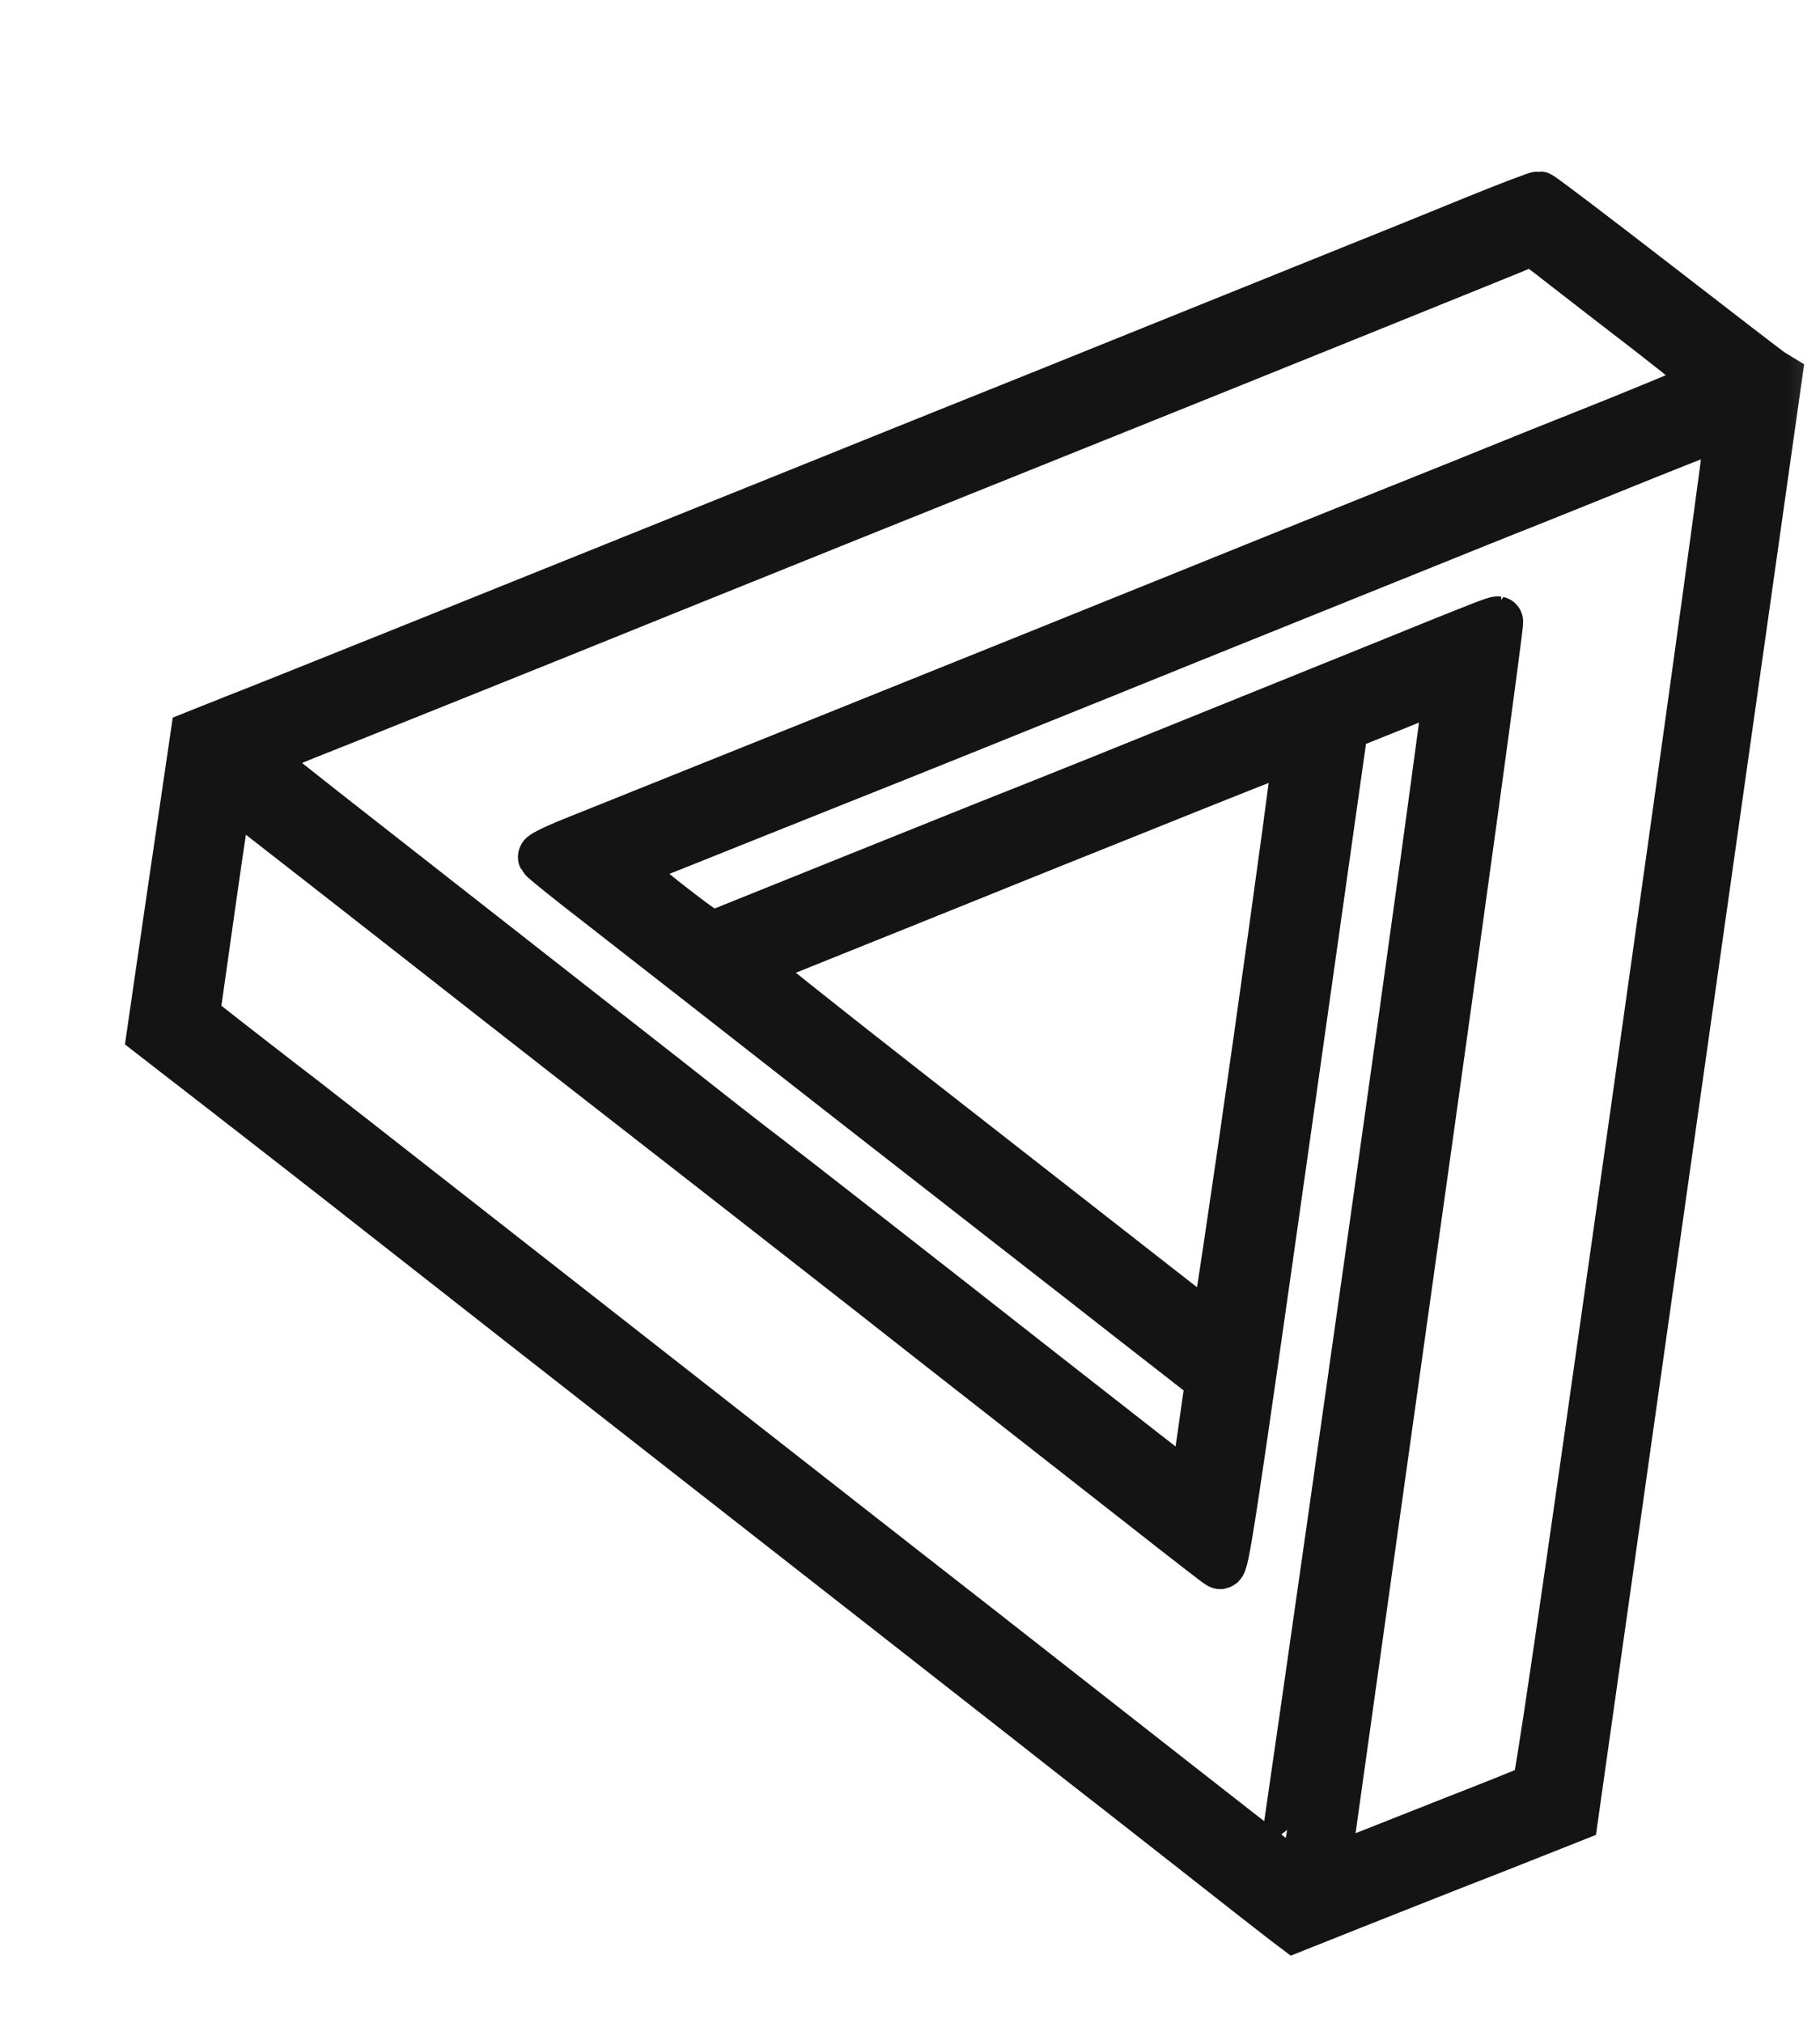<svg
  width="36"
  height="40"
  viewBox="0 0 36 40"
  fill="none"
  xmlns="http://www.w3.org/2000/svg"
>
  <mask
    id="path-1-outside-1"
    maskUnits="userSpaceOnUse"
    x="-0.13"
    y="-0.175"
    width="36.73"
    height="40.13"
    fill="#141414"
  >
    <rect
      fill="white"
      x="-0.13"
      y="-0.175"
      width="36.73"
      height="40.13"
    />
    <path d="M29.521 36.557C28.639 36.899 27.404 37.389 26.766 37.642L25.608 38.103L25.425 37.965C25.323 37.888 24.557 37.29 23.721 36.631C22.884 35.977 21.998 35.278 21.744 35.084C21.495 34.891 20.857 34.389 20.325 33.971C17.916 32.087 16.639 31.083 15.508 30.202C12.892 28.154 12.344 27.727 10.235 26.077C9.039 25.136 7.563 23.986 6.965 23.513C6.367 23.046 5.231 22.158 4.439 21.545L3.008 20.436L3.437 17.489L3.87 14.548L4.556 14.274C5.474 13.919 10.771 11.786 15.812 9.757C16.439 9.502 17.729 8.986 18.678 8.603C19.634 8.22 21.73 7.379 23.337 6.728C24.949 6.078 26.616 5.407 27.04 5.236C27.469 5.066 28.395 4.69 29.101 4.401C29.806 4.113 30.413 3.883 30.441 3.887C30.474 3.892 31.486 4.66 32.699 5.598C33.912 6.536 34.958 7.343 35.025 7.386L35.145 7.459L33.129 21.693L31.114 35.926L29.521 36.557ZM34.239 8.328C34.211 8.324 33.454 8.617 32.553 8.979C31.657 9.342 30.599 9.767 30.205 9.925C29.812 10.078 28.832 10.474 28.026 10.799C27.22 11.124 25.918 11.649 25.129 11.966C24.341 12.282 22.866 12.879 21.844 13.292C19.282 14.326 17.711 14.959 17.007 15.237C16.678 15.371 15.67 15.769 14.769 16.131C13.867 16.493 12.953 16.859 12.739 16.942C12.53 17.025 12.348 17.117 12.333 17.143C12.318 17.169 12.7 17.494 13.171 17.865C13.943 18.464 14.046 18.529 14.17 18.49C14.242 18.461 15.322 18.028 16.571 17.524C17.818 17.024 19.151 16.486 19.526 16.337C19.902 16.188 20.899 15.793 21.735 15.456C23.157 14.88 24.059 14.518 27.29 13.212C29.334 12.381 29.584 12.287 29.628 12.293C29.65 12.296 28.89 17.865 27.932 24.668L26.199 37.032L26.646 36.854C26.891 36.759 27.822 36.389 28.704 36.041C29.593 35.694 30.351 35.39 30.394 35.362C30.449 35.331 30.859 32.556 32.378 21.828C33.532 13.674 34.266 8.332 34.239 8.328ZM32.619 6.522C31.913 5.977 31.106 5.356 30.827 5.136C30.381 4.785 30.308 4.747 30.2 4.794C30.049 4.862 23.789 7.389 21.151 8.446C19.168 9.241 14.701 11.036 10.699 12.654C9.469 13.15 7.69 13.861 6.746 14.24C5.798 14.613 5.026 14.932 5.023 14.954C5.021 14.97 5.982 15.737 7.164 16.659C8.34 17.581 9.876 18.784 10.571 19.327C12.112 20.536 13.253 21.424 14.094 22.09C14.444 22.364 14.92 22.736 15.16 22.916C15.622 23.269 18.452 25.477 20.358 26.975C21.002 27.477 21.98 28.247 22.538 28.68C23.096 29.114 23.568 29.479 23.593 29.5C23.614 29.514 23.7 29.025 23.787 28.407L23.947 27.28L23.633 27.033C23.455 26.895 22.948 26.497 22.502 26.152C22.055 25.802 20.849 24.859 19.814 24.054C18.784 23.249 17.334 22.12 16.593 21.542C14.651 20.023 13.125 18.827 11.867 17.849C11.258 17.38 10.752 16.97 10.745 16.947C10.731 16.922 11.051 16.77 11.451 16.613C15.272 15.081 16.795 14.469 19.972 13.19C21.991 12.378 24.302 11.443 25.109 11.118C25.915 10.793 27.055 10.335 27.647 10.098C28.238 9.86 29.032 9.545 29.408 9.39C29.785 9.235 30.949 8.769 31.994 8.353C33.033 7.932 33.889 7.574 33.892 7.552C33.895 7.53 33.319 7.066 32.619 6.522ZM28.666 13.52C28.637 13.521 28.154 13.712 27.592 13.942L26.565 14.354L25.39 22.658C24.328 30.156 24.202 30.966 24.13 30.922C24.088 30.899 23.463 30.416 22.749 29.854C22.034 29.296 20.706 28.252 19.798 27.543C18.891 26.835 17.73 25.922 17.213 25.516C16.696 25.11 15.18 23.927 13.841 22.882C11.579 21.12 10.939 20.624 8.212 18.486C5.251 16.169 4.53 15.611 4.508 15.607C4.492 15.605 4.338 16.614 4.163 17.851L3.844 20.103L4.457 20.584C4.797 20.846 5.258 21.21 5.487 21.384C5.98 21.758 6.619 22.259 12.389 26.776C14.843 28.695 17.306 30.626 17.864 31.06C18.422 31.494 19.908 32.656 21.16 33.638C24.425 36.196 25.348 36.918 25.375 36.922C25.386 36.923 26.143 31.657 27.055 25.214C27.967 18.777 28.689 13.512 28.666 13.52ZM25.691 14.721C25.669 14.717 24.739 15.081 23.617 15.531C22.494 15.98 21.216 16.497 20.774 16.671C20.332 16.851 19.043 17.367 17.908 17.826C16.773 18.284 15.615 18.746 15.328 18.863C15.036 18.973 14.806 19.087 14.813 19.116C14.82 19.146 16.192 20.241 17.865 21.548C23.575 26.011 23.991 26.335 24.032 26.358C24.053 26.372 24.445 23.763 24.899 20.556C25.353 17.348 25.708 14.723 25.691 14.721Z"/>
  </mask>
  <path
    d="M29.521 36.557C28.639 36.899 27.404 37.389 26.766 37.642L25.608 38.103L25.425 37.965C25.323 37.888 24.557 37.29 23.721 36.631C22.884 35.977 21.998 35.278 21.744 35.084C21.495 34.891 20.857 34.389 20.325 33.971C17.916 32.087 16.639 31.083 15.508 30.202C12.892 28.154 12.344 27.727 10.235 26.077C9.039 25.136 7.563 23.986 6.965 23.513C6.367 23.046 5.231 22.158 4.439 21.545L3.008 20.436L3.437 17.489L3.87 14.548L4.556 14.274C5.474 13.919 10.771 11.786 15.812 9.757C16.439 9.502 17.729 8.986 18.678 8.603C19.634 8.22 21.73 7.379 23.337 6.728C24.949 6.078 26.616 5.407 27.04 5.236C27.469 5.066 28.395 4.69 29.101 4.401C29.806 4.113 30.413 3.883 30.441 3.887C30.474 3.892 31.486 4.66 32.699 5.598C33.912 6.536 34.958 7.343 35.025 7.386L35.145 7.459L33.129 21.693L31.114 35.926L29.521 36.557ZM34.239 8.328C34.211 8.324 33.454 8.617 32.553 8.979C31.657 9.342 30.599 9.767 30.205 9.925C29.812 10.078 28.832 10.474 28.026 10.799C27.22 11.124 25.918 11.649 25.129 11.966C24.341 12.282 22.866 12.879 21.844 13.292C19.282 14.326 17.711 14.959 17.007 15.237C16.678 15.371 15.67 15.769 14.769 16.131C13.867 16.493 12.953 16.859 12.739 16.942C12.53 17.025 12.348 17.117 12.333 17.143C12.318 17.169 12.7 17.494 13.171 17.865C13.943 18.464 14.046 18.529 14.17 18.49C14.242 18.461 15.322 18.028 16.571 17.524C17.818 17.024 19.151 16.486 19.526 16.337C19.902 16.188 20.899 15.793 21.735 15.456C23.157 14.88 24.059 14.518 27.29 13.212C29.334 12.381 29.584 12.287 29.628 12.293C29.65 12.296 28.89 17.865 27.932 24.668L26.199 37.032L26.646 36.854C26.891 36.759 27.822 36.389 28.704 36.041C29.593 35.694 30.351 35.39 30.394 35.362C30.449 35.331 30.859 32.556 32.378 21.828C33.532 13.674 34.266 8.332 34.239 8.328ZM32.619 6.522C31.913 5.977 31.106 5.356 30.827 5.136C30.381 4.785 30.308 4.747 30.2 4.794C30.049 4.862 23.789 7.389 21.151 8.446C19.168 9.241 14.701 11.036 10.699 12.654C9.469 13.15 7.69 13.861 6.746 14.24C5.798 14.613 5.026 14.932 5.023 14.954C5.021 14.97 5.982 15.737 7.164 16.659C8.34 17.581 9.876 18.784 10.571 19.327C12.112 20.536 13.253 21.424 14.094 22.09C14.444 22.364 14.92 22.736 15.16 22.916C15.622 23.269 18.452 25.477 20.358 26.975C21.002 27.477 21.98 28.247 22.538 28.68C23.096 29.114 23.568 29.479 23.593 29.5C23.614 29.514 23.7 29.025 23.787 28.407L23.947 27.28L23.633 27.033C23.455 26.895 22.948 26.497 22.502 26.152C22.055 25.802 20.849 24.859 19.814 24.054C18.784 23.249 17.334 22.12 16.593 21.542C14.651 20.023 13.125 18.827 11.867 17.849C11.258 17.38 10.752 16.97 10.745 16.947C10.731 16.922 11.051 16.77 11.451 16.613C15.272 15.081 16.795 14.469 19.972 13.19C21.991 12.378 24.302 11.443 25.109 11.118C25.915 10.793 27.055 10.335 27.647 10.098C28.238 9.86 29.032 9.545 29.408 9.39C29.785 9.235 30.949 8.769 31.994 8.353C33.033 7.932 33.889 7.574 33.892 7.552C33.895 7.53 33.319 7.066 32.619 6.522ZM28.666 13.52C28.637 13.521 28.154 13.712 27.592 13.942L26.565 14.354L25.39 22.658C24.328 30.156 24.202 30.966 24.13 30.922C24.088 30.899 23.463 30.416 22.749 29.854C22.034 29.296 20.706 28.252 19.798 27.543C18.891 26.835 17.73 25.922 17.213 25.516C16.696 25.11 15.18 23.927 13.841 22.882C11.579 21.12 10.939 20.624 8.212 18.486C5.251 16.169 4.53 15.611 4.508 15.607C4.492 15.605 4.338 16.614 4.163 17.851L3.844 20.103L4.457 20.584C4.797 20.846 5.258 21.21 5.487 21.384C5.98 21.758 6.619 22.259 12.389 26.776C14.843 28.695 17.306 30.626 17.864 31.06C18.422 31.494 19.908 32.656 21.16 33.638C24.425 36.196 25.348 36.918 25.375 36.922C25.386 36.923 26.143 31.657 27.055 25.214C27.967 18.777 28.689 13.512 28.666 13.52ZM25.691 14.721C25.669 14.717 24.739 15.081 23.617 15.531C22.494 15.98 21.216 16.497 20.774 16.671C20.332 16.851 19.043 17.367 17.908 17.826C16.773 18.284 15.615 18.746 15.328 18.863C15.036 18.973 14.806 19.087 14.813 19.116C14.82 19.146 16.192 20.241 17.865 21.548C23.575 26.011 23.991 26.335 24.032 26.358C24.053 26.372 24.445 23.763 24.899 20.556C25.353 17.348 25.708 14.723 25.691 14.721Z"
    fill="#141414"
  />
  <path
    d="M29.521 36.557C28.639 36.899 27.404 37.389 26.766 37.642L25.608 38.103L25.425 37.965C25.323 37.888 24.557 37.29 23.721 36.631C22.884 35.977 21.998 35.278 21.744 35.084C21.495 34.891 20.857 34.389 20.325 33.971C17.916 32.087 16.639 31.083 15.508 30.202C12.892 28.154 12.344 27.727 10.235 26.077C9.039 25.136 7.563 23.986 6.965 23.513C6.367 23.046 5.231 22.158 4.439 21.545L3.008 20.436L3.437 17.489L3.87 14.548L4.556 14.274C5.474 13.919 10.771 11.786 15.812 9.757C16.439 9.502 17.729 8.986 18.678 8.603C19.634 8.22 21.73 7.379 23.337 6.728C24.949 6.078 26.616 5.407 27.04 5.236C27.469 5.066 28.395 4.69 29.101 4.401C29.806 4.113 30.413 3.883 30.441 3.887C30.474 3.892 31.486 4.66 32.699 5.598C33.912 6.536 34.958 7.343 35.025 7.386L35.145 7.459L33.129 21.693L31.114 35.926L29.521 36.557ZM34.239 8.328C34.211 8.324 33.454 8.617 32.553 8.979C31.657 9.342 30.599 9.767 30.205 9.925C29.812 10.078 28.832 10.474 28.026 10.799C27.22 11.124 25.918 11.649 25.129 11.966C24.341 12.282 22.866 12.879 21.844 13.292C19.282 14.326 17.711 14.959 17.007 15.237C16.678 15.371 15.67 15.769 14.769 16.131C13.867 16.493 12.953 16.859 12.739 16.942C12.53 17.025 12.348 17.117 12.333 17.143C12.318 17.169 12.7 17.494 13.171 17.865C13.943 18.464 14.046 18.529 14.17 18.49C14.242 18.461 15.322 18.028 16.571 17.524C17.818 17.024 19.151 16.486 19.526 16.337C19.902 16.188 20.899 15.793 21.735 15.456C23.157 14.88 24.059 14.518 27.29 13.212C29.334 12.381 29.584 12.287 29.628 12.293C29.65 12.296 28.89 17.865 27.932 24.668L26.199 37.032L26.646 36.854C26.891 36.759 27.822 36.389 28.704 36.041C29.593 35.694 30.351 35.39 30.394 35.362C30.449 35.331 30.859 32.556 32.378 21.828C33.532 13.674 34.266 8.332 34.239 8.328ZM32.619 6.522C31.913 5.977 31.106 5.356 30.827 5.136C30.381 4.785 30.308 4.747 30.2 4.794C30.049 4.862 23.789 7.389 21.151 8.446C19.168 9.241 14.701 11.036 10.699 12.654C9.469 13.15 7.69 13.861 6.746 14.24C5.798 14.613 5.026 14.932 5.023 14.954C5.021 14.97 5.982 15.737 7.164 16.659C8.34 17.581 9.876 18.784 10.571 19.327C12.112 20.536 13.253 21.424 14.094 22.09C14.444 22.364 14.92 22.736 15.16 22.916C15.622 23.269 18.452 25.477 20.358 26.975C21.002 27.477 21.98 28.247 22.538 28.68C23.096 29.114 23.568 29.479 23.593 29.5C23.614 29.514 23.7 29.025 23.787 28.407L23.947 27.28L23.633 27.033C23.455 26.895 22.948 26.497 22.502 26.152C22.055 25.802 20.849 24.859 19.814 24.054C18.784 23.249 17.334 22.12 16.593 21.542C14.651 20.023 13.125 18.827 11.867 17.849C11.258 17.38 10.752 16.97 10.745 16.947C10.731 16.922 11.051 16.77 11.451 16.613C15.272 15.081 16.795 14.469 19.972 13.19C21.991 12.378 24.302 11.443 25.109 11.118C25.915 10.793 27.055 10.335 27.647 10.098C28.238 9.86 29.032 9.545 29.408 9.39C29.785 9.235 30.949 8.769 31.994 8.353C33.033 7.932 33.889 7.574 33.892 7.552C33.895 7.53 33.319 7.066 32.619 6.522ZM28.666 13.52C28.637 13.521 28.154 13.712 27.592 13.942L26.565 14.354L25.39 22.658C24.328 30.156 24.202 30.966 24.13 30.922C24.088 30.899 23.463 30.416 22.749 29.854C22.034 29.296 20.706 28.252 19.798 27.543C18.891 26.835 17.73 25.922 17.213 25.516C16.696 25.11 15.18 23.927 13.841 22.882C11.579 21.12 10.939 20.624 8.212 18.486C5.251 16.169 4.53 15.611 4.508 15.607C4.492 15.605 4.338 16.614 4.163 17.851L3.844 20.103L4.457 20.584C4.797 20.846 5.258 21.21 5.487 21.384C5.98 21.758 6.619 22.259 12.389 26.776C14.843 28.695 17.306 30.626 17.864 31.06C18.422 31.494 19.908 32.656 21.16 33.638C24.425 36.196 25.348 36.918 25.375 36.922C25.386 36.923 26.143 31.657 27.055 25.214C27.967 18.777 28.689 13.512 28.666 13.52ZM25.691 14.721C25.669 14.717 24.739 15.081 23.617 15.531C22.494 15.98 21.216 16.497 20.774 16.671C20.332 16.851 19.043 17.367 17.908 17.826C16.773 18.284 15.615 18.746 15.328 18.863C15.036 18.973 14.806 19.087 14.813 19.116C14.82 19.146 16.192 20.241 17.865 21.548C23.575 26.011 23.991 26.335 24.032 26.358C24.053 26.372 24.445 23.763 24.899 20.556C25.353 17.348 25.708 14.723 25.691 14.721Z"
    stroke="#141414"
    strokeWidth="0.4"
    mask="url(#path-1-outside-1)"
  />
  <style>
    @media (prefers-color-scheme: dark) {
      mask {
        fill: #F6F7F7;
      }

      path {
        fill: #F6F7F7;
        stroke: #F6F7F7;
      }
    }
  </style>
</svg>
